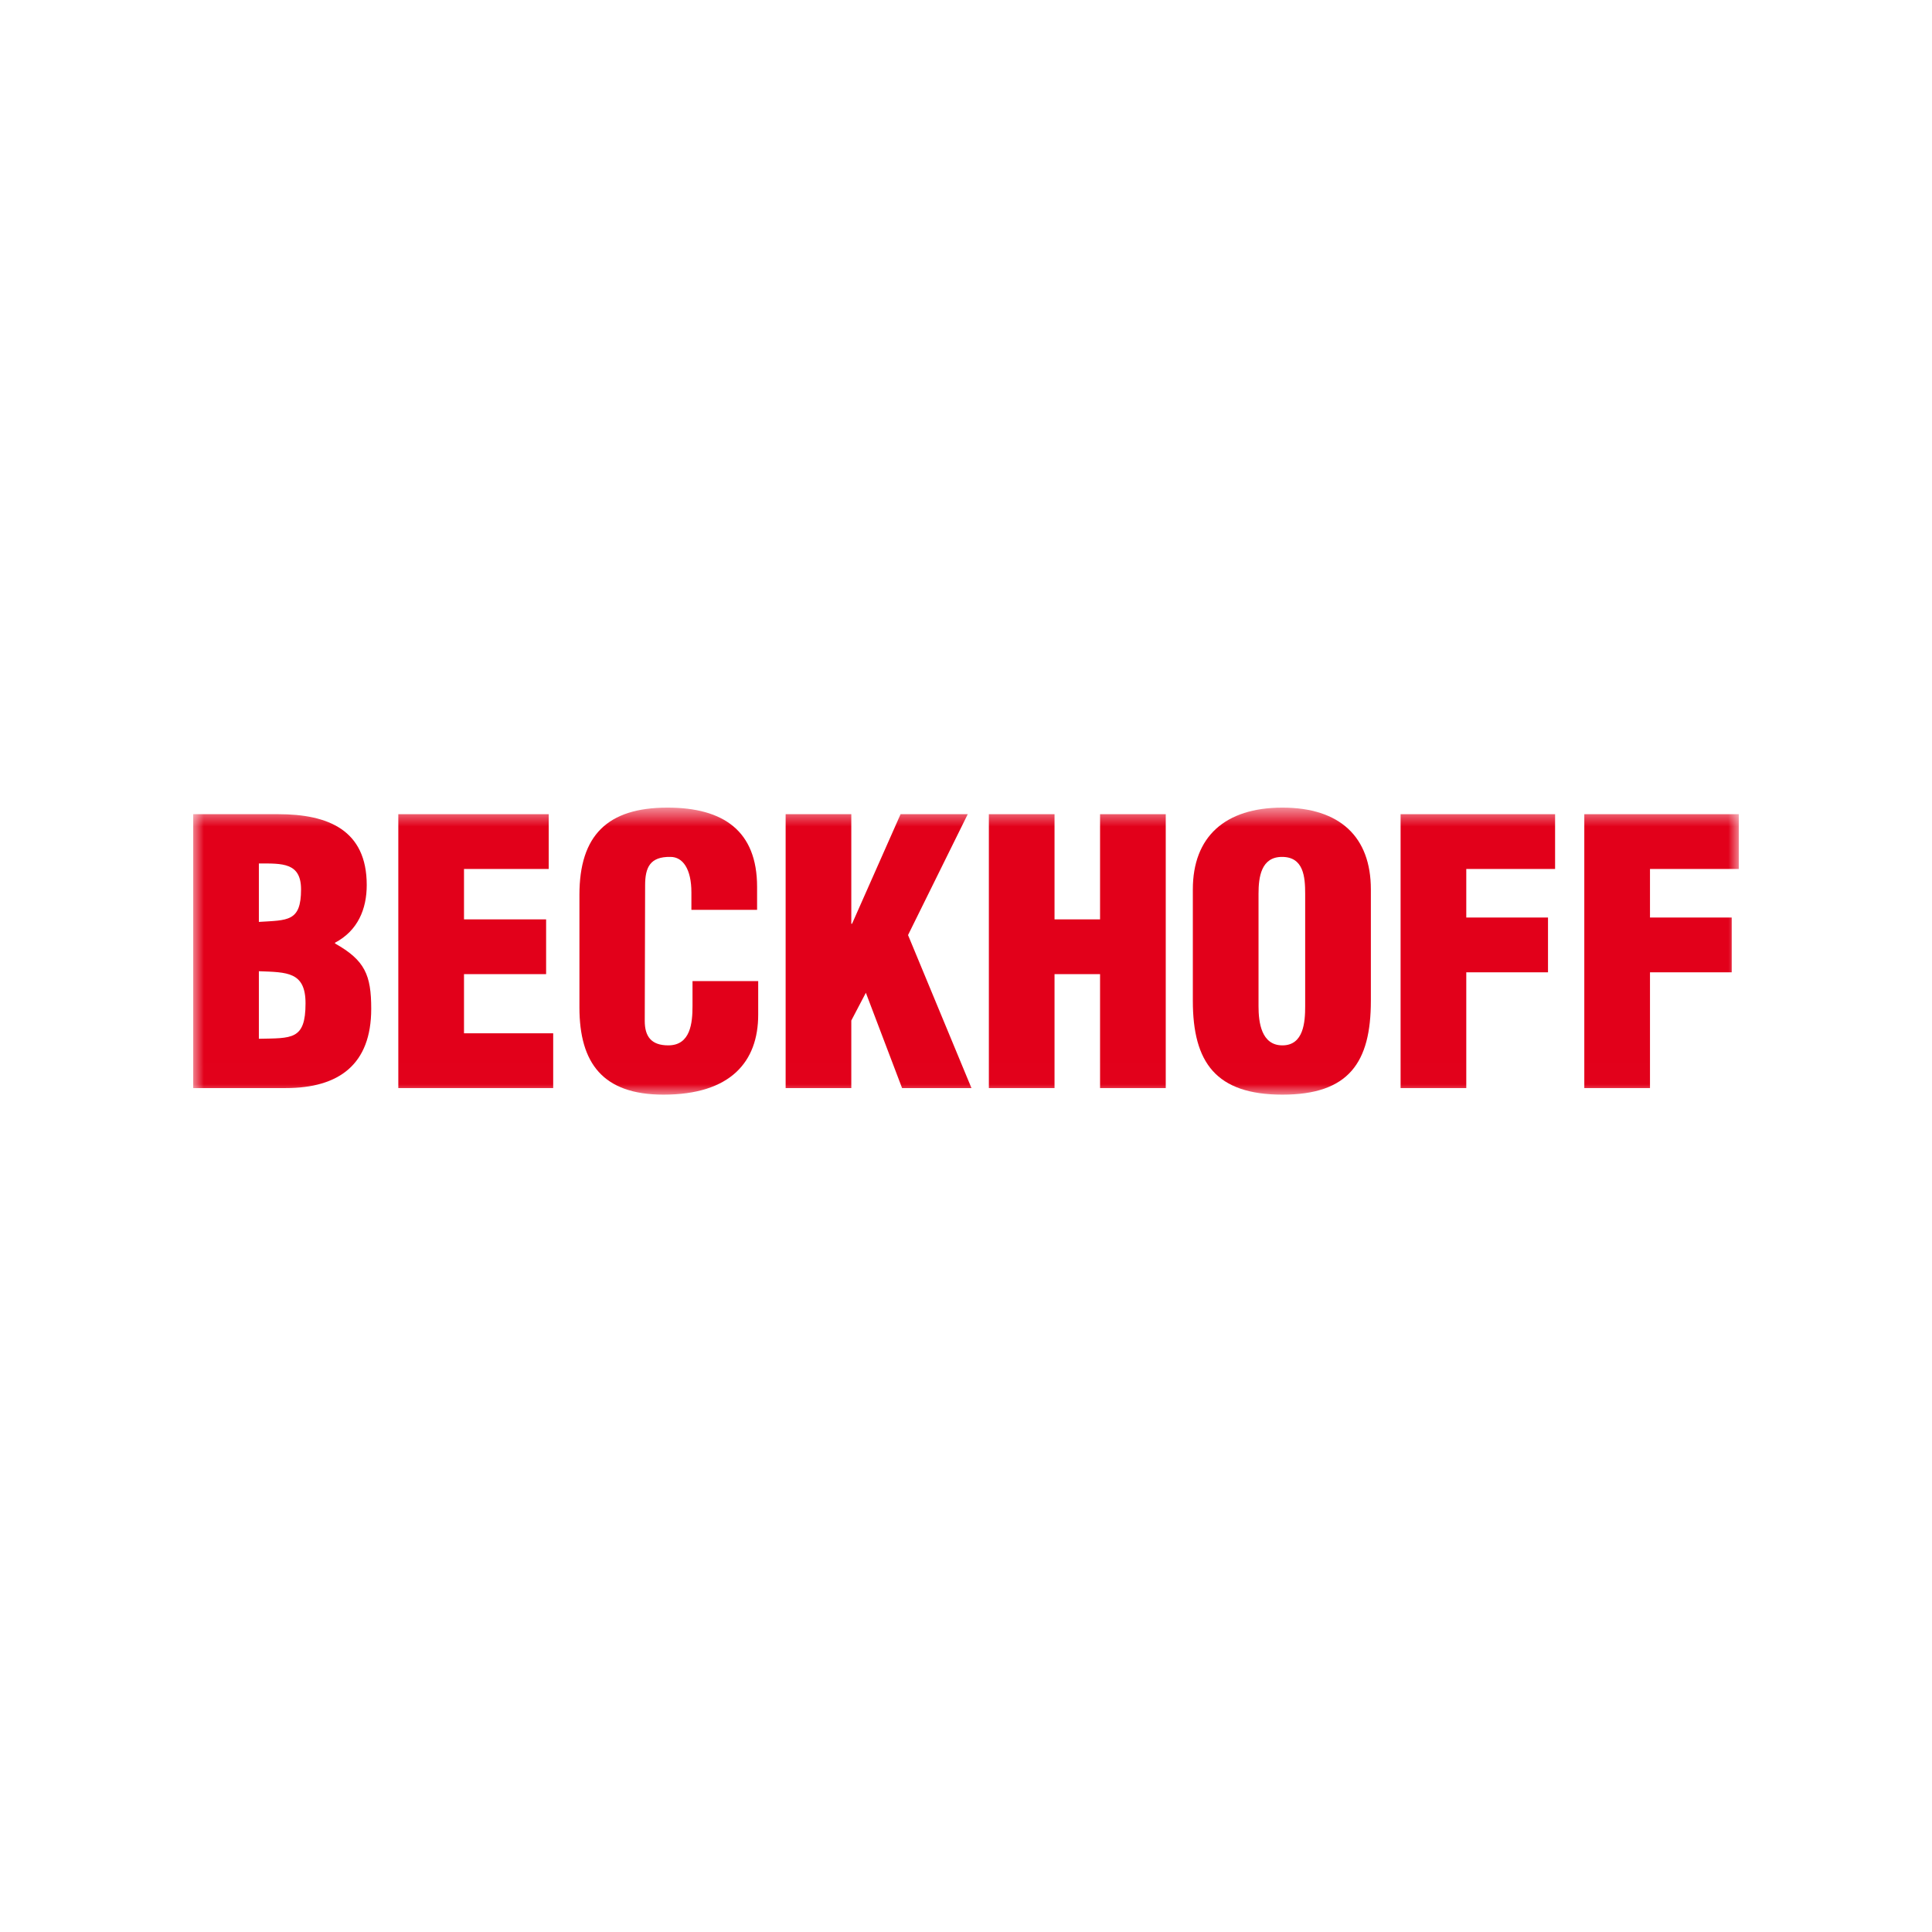 <svg width="90" height="90" viewBox="0 0 90 90" fill="none" xmlns="http://www.w3.org/2000/svg">
<mask id="mask0_2388_3704" style="mask-type:luminance" maskUnits="userSpaceOnUse" x="9" y="37" width="72" height="14">
<path d="M81 37.622H9V50.993H81V37.622Z" fill="white"/>
</mask>
<g mask="url(#mask0_2388_3704)">
<path fill-rule="evenodd" clip-rule="evenodd" d="M12.059 45.243C13.364 45.294 14.233 45.26 14.233 46.74C14.233 48.458 13.589 48.356 12.059 48.39V45.243ZM12.059 40.224C13.138 40.224 14.024 40.173 14.024 41.432C14.024 42.946 13.398 42.861 12.059 42.946V40.224ZM13.311 50.687C15.797 50.687 17.293 49.581 17.293 46.995C17.293 45.413 16.997 44.733 15.606 43.95V43.916C16.667 43.355 17.084 42.351 17.084 41.228C17.084 38.659 15.276 37.928 12.964 37.928H9V50.687H13.311Z" fill="#E2001A"/>
<path d="M25.77 50.687V48.135H21.615V45.379H25.44V42.828H21.615V40.48H25.561V37.928H18.555V50.687H25.77Z" fill="#E2001A"/>
<path d="M35.268 42.385V41.313C35.268 38.71 33.703 37.622 31.095 37.622C28.296 37.622 26.992 38.914 26.992 41.687V46.927C26.992 49.53 28.088 50.993 30.904 50.993C34.033 50.993 35.32 49.462 35.32 47.267V45.703H32.26V46.859C32.26 47.642 32.173 48.697 31.13 48.697C30.33 48.697 30.035 48.272 30.035 47.557L30.052 41.245C30.052 40.411 30.278 39.901 31.234 39.918C31.808 39.918 32.208 40.48 32.208 41.569V42.385L35.268 42.385Z" fill="#E2001A"/>
<path d="M39.657 50.687V47.54L40.335 46.247L42.022 50.687H45.255L42.3 43.559L45.081 37.928H41.952L39.692 43.032H39.657V37.928H36.598V50.687H39.657Z" fill="#E2001A"/>
<path d="M49.124 50.687V45.379H51.245V50.687H54.305V37.928H51.245V42.828H49.124V37.928H46.065V50.687H49.124Z" fill="#E2001A"/>
<path fill-rule="evenodd" clip-rule="evenodd" d="M60.8 46.876C60.8 47.607 60.731 48.697 59.74 48.697C58.749 48.697 58.627 47.607 58.627 46.876V41.636C58.627 40.854 58.749 39.918 59.722 39.918C60.731 39.918 60.8 40.854 60.8 41.636V46.876ZM63.86 41.432C63.86 38.983 62.417 37.622 59.74 37.622C57.062 37.622 55.567 38.983 55.567 41.432V46.621C55.567 49.496 56.645 50.993 59.74 50.993C62.834 50.993 63.86 49.496 63.86 46.621V41.432Z" fill="#E2001A"/>
<path d="M68.305 50.687V45.294H72.112V42.742H68.305V40.48H72.442V37.928H65.245V50.687H68.305Z" fill="#E2001A"/>
<path d="M76.863 50.687V45.294H80.67V42.742H76.863V40.48H81V37.928H73.803V50.687H76.863Z" fill="#E2001A"/>
</g>
</svg>
